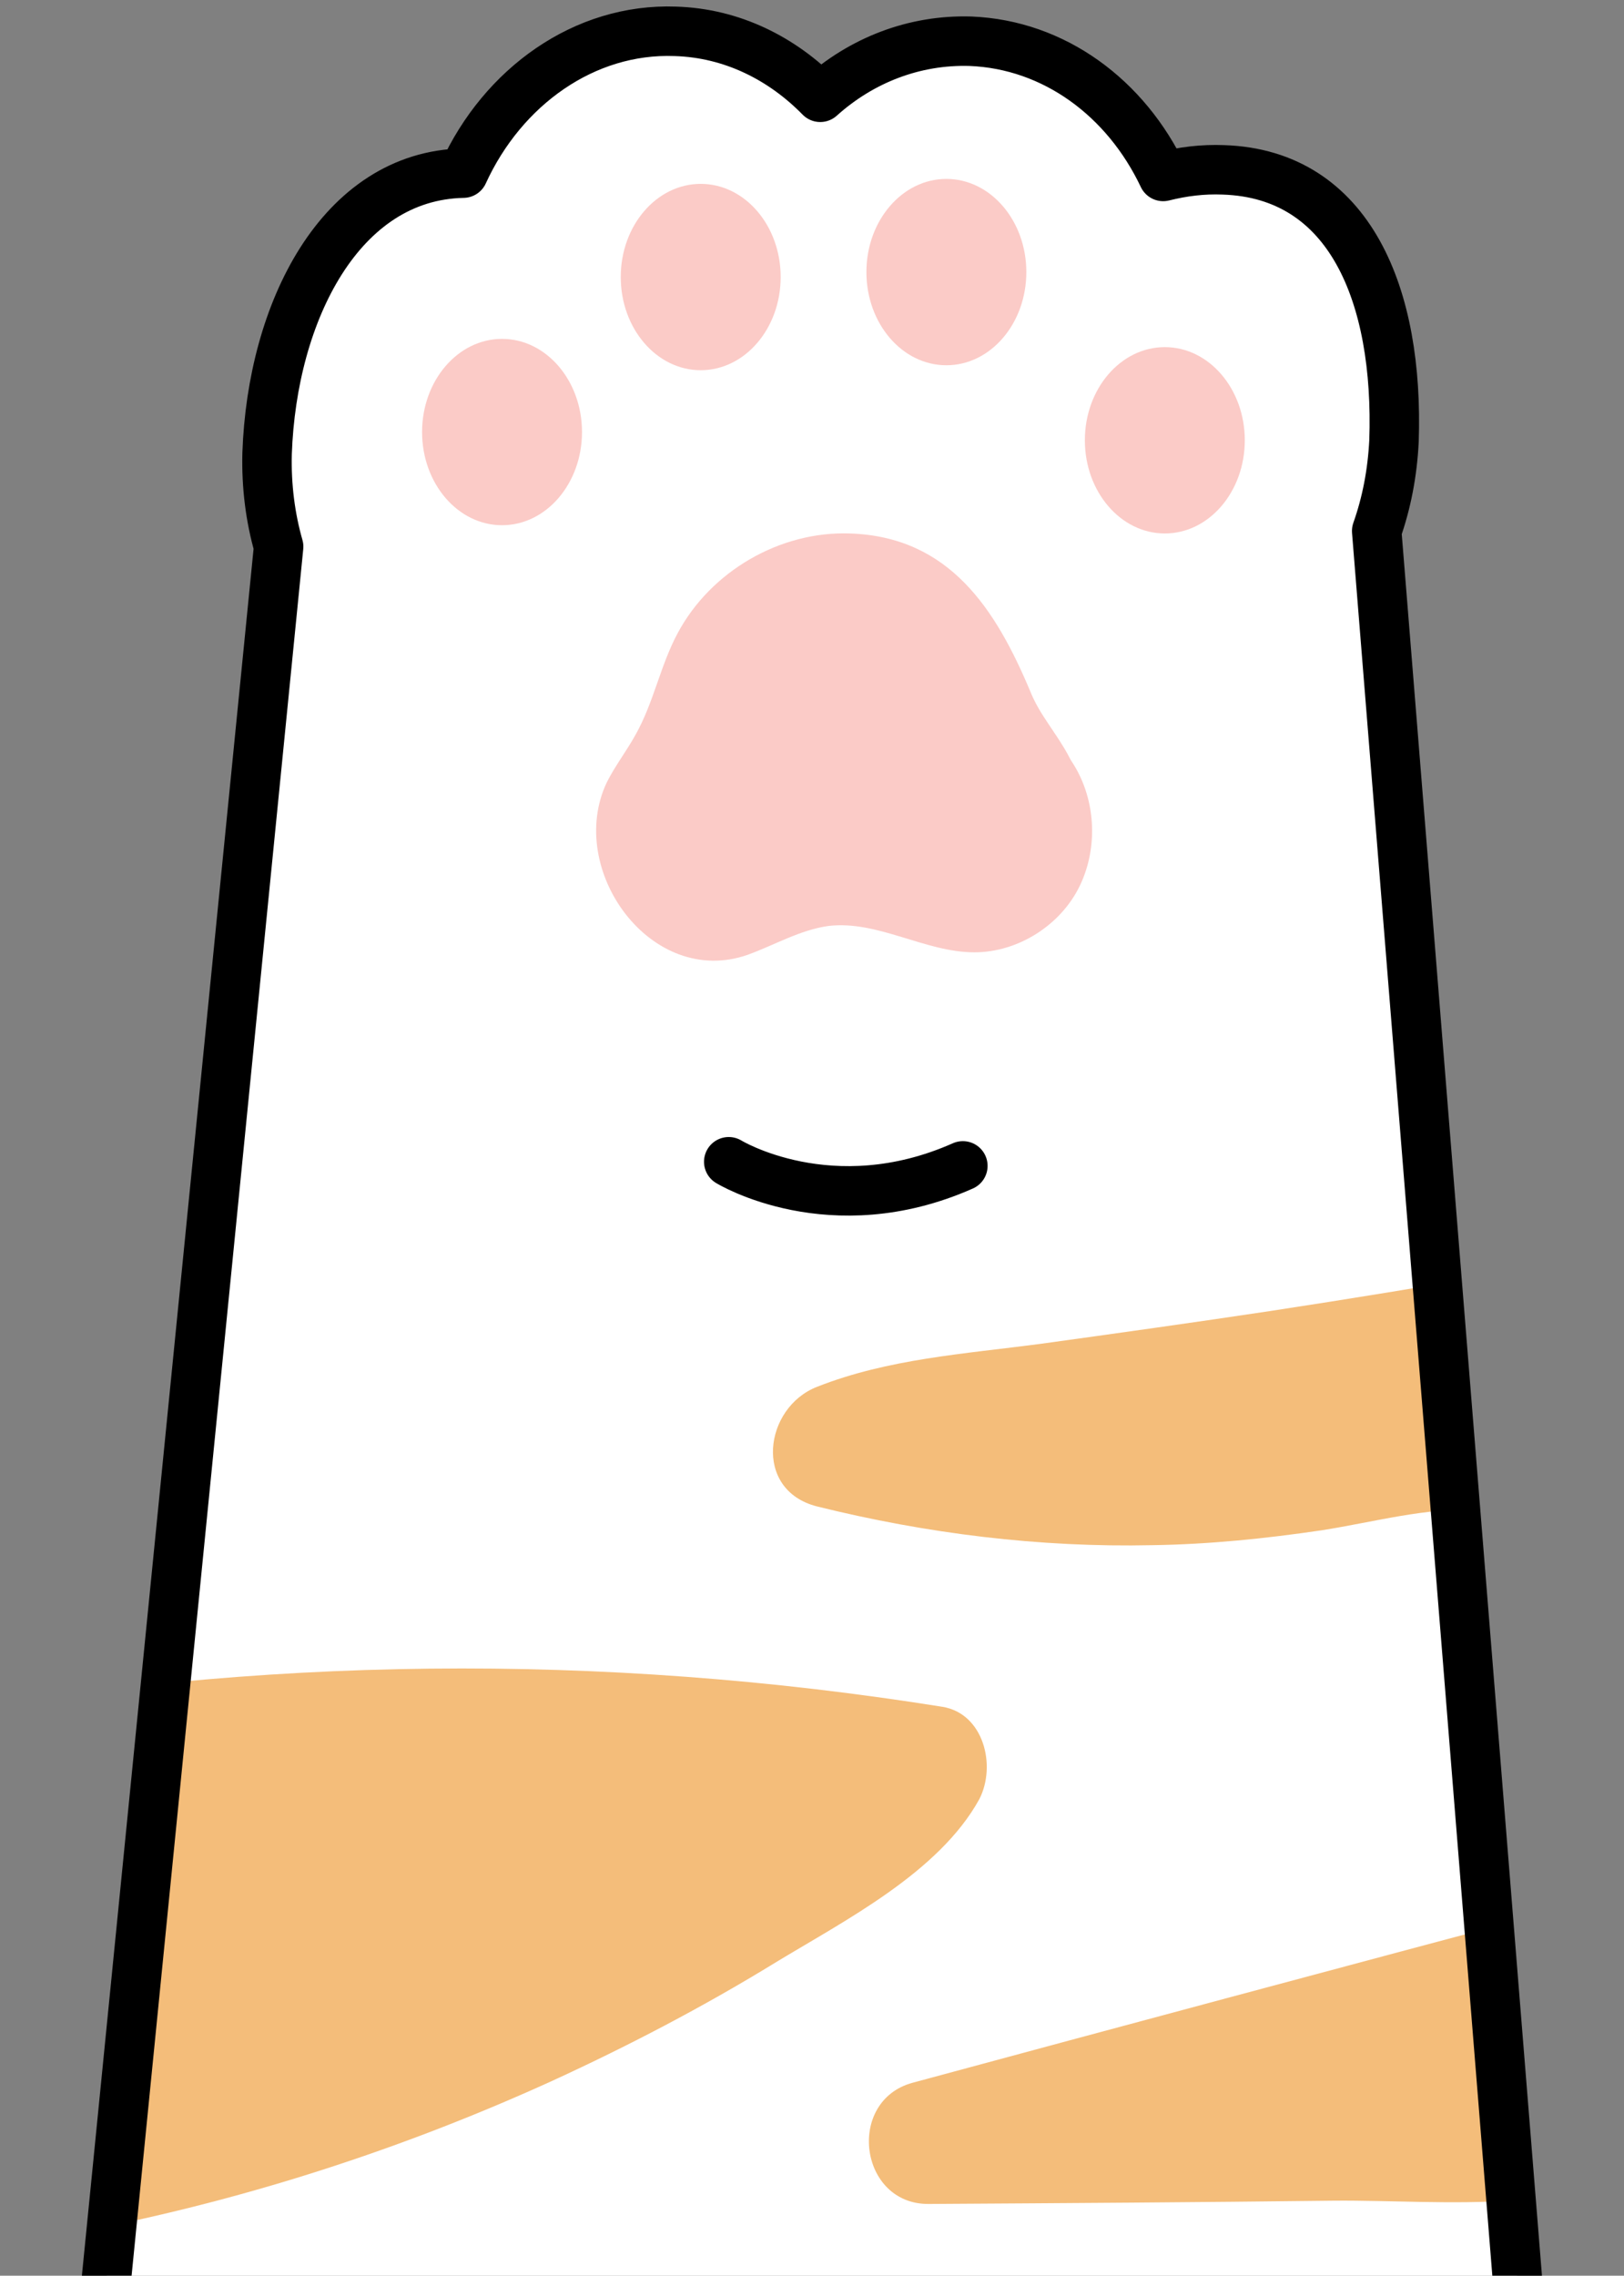 <?xml version="1.0" encoding="utf-8"?>
<!-- Generator: Adobe Illustrator 24.1.3, SVG Export Plug-In . SVG Version: 6.00 Build 0)  -->
<svg version="1.1" id="Layer_1" xmlns="http://www.w3.org/2000/svg" xmlns:xlink="http://www.w3.org/1999/xlink" x="0px" y="0px"
	 viewBox="0 0 197 276" style="enable-background:new 0 0 197 276;" xml:space="preserve">
<rect x="0" y="0" width="197" height="276" fill="#808080" stroke="none"/>
<style type="text/css">
	.st0{clip-path:url(#SVGID_2_);}
	.st1{fill:#FFFFFF;}
	.st2{fill:#F4BD7A;}
	.st3{fill:none;stroke:#000000;stroke-width:6;stroke-linecap:round;stroke-linejoin:round;stroke-miterlimit:10;}
	.st4{fill:#FBCBC7;}
</style>
<g id="Layer_2_1_">
	<g>
		<g>
			<defs>
				<path id="SVGID_1_" d="M184.4,280.5L167,64.4c1.2-3.4,1.9-7,2.1-10.9c0.6-17.6-5.3-32.4-20.7-32.9c-2.5-0.1-4.9,0.2-7.3,0.8
					c-4.5-9.5-13.2-16-23.4-16.4c-6.8-0.2-13.2,2.3-18.2,6.8c-4.6-4.7-10.7-7.8-17.6-8C70.9,3.4,61,10.5,56.2,21
					C41.3,21.3,33,37.8,32.4,55c-0.1,4,0.4,7.8,1.4,11.3L12.5,280.5H184.4z"/>
			</defs>
			<clipPath id="SVGID_2_">
				<use xlink:href="#SVGID_1_"  style="overflow:visible;"/>
			</clipPath>
			<g class="st0">
				<path class="st1" d="M206.1,230.6c-0.7-3.2-1.9-6.1-3.4-8.9c0.5-0.4,0.9-0.9,1.4-1.3c14.3-14.2,13.1-39.5-2.5-51.9
					c6.2-8.3,9.3-17.7,7.8-28.4c-1.5-11.3-7.3-19.3-16-26c-0.4-0.3-0.9-0.6-1.3-0.9c2.7-3.6,5.3-7.2,7.9-10.7c4.8-6.6,6-19.4,3.5-27
					c-1.3-4.1-3.2-7.8-5.6-11c3.5-8.2,4.4-17.5,2-26.6c-2.2-8.6-8.4-17.3-12.8-24.9c-6.2-10.7-15.6-20.1-27.9-23.4
					c-8.3-2.3-17.7-2.7-26.4-3.4c-13.4-1.2-26.9-1.6-40.4-1.3c-6.6,0.1-13.1,0.5-19.7,1c-10.6,0.8-21.7,1.6-31,7.3
					c-17.8,11-24.8,29.8-24.6,50c0.1,13.3,0.4,26.6,0.1,39.9c-0.5,28.8-2,57.7-5.5,86.3c-1.2,7.6-2.9,15-5.5,22.3
					c-2.9,8.1-0.7,19.7,3.5,27s12.6,14.2,20.9,16.1c1,0.2,2,0.4,3.1,0.6c-0.1,0-0.2,0.1-0.4,0.1c-8.7,0.1-17.5,0.2-26.2,0.5
					c-18.3,0.5-35.9,15.7-35,35c0.8,18.5,15.4,35.6,35,35c5.8-0.2,11.6-0.3,17.4-0.4c3.5,1.2,7.3,2,11.2,2.2
					c16.6,0.9,33.3,0.3,49.8-1.7c8.3-1,15.3-2.6,21.7-7.6c5.1,0.1,10.2,0.1,15.3,0c23.1-0.6,46.2-4.8,66.3-16.5
					c11.3-6.6,17.6-19.2,17.2-31.9C207.2,243.6,207.7,237.6,206.1,230.6z"/>
				<path class="st2" d="M114.3,207c-41.3-6.6-83.1-6.2-124.2,1.4c-9.5,1.7-5.5,16.2,4,14.5c2.4-0.4,4.8-0.9,7.2-1.2
					c-0.2,1.7,0,3.3,0.7,4.6c-3.2,4.2-0.3,11.9,6.1,12.3c1.8,0.1,3.6,0.2,5.4,0.3c-5.1,1.8-10,4.1-14.6,7.1c-0.2,0-0.4,0-0.6,0
					c-9.1-0.7-9.5,12.6-1.5,14.7c-1.8,4.7,2.2,11.8,9,10.7c21.1-3.7,41.5-10.1,60.9-18.9c9.4-4.3,18.6-9.1,27.4-14.5
					c8.4-5.1,19.8-10.9,24.7-19.8C120.9,214.1,119.3,207.8,114.3,207z"/>
				<path class="st2" d="M210.9,149.2c-18.9,3.6-37.8,6.9-56.8,9.8c-9.3,1.4-18.6,2.7-28,4c-9.1,1.2-18.4,1.8-27,5.2
					c-6.4,2.5-7.8,12.5,0,14.5c13.3,3.3,27,5,40.7,4.7c6.9-0.1,13.7-0.8,20.5-1.8c6.4-1,12.7-2.8,19.2-2.5c8,0.3,9.3-9.9,4.1-13.6
					c10.4-1.8,20.8-3.6,31.2-5.6C224.4,161.9,220.4,147.4,210.9,149.2z"/>
				<path class="st2" d="M201.8,247c-2.9-0.5-5.8-1-8.7-1.3c6.6-3.9,2.6-15.9-6-13.6c-25.5,6.8-50.9,13.6-76.4,20.5
					c-8.1,2.2-6.5,14.8,2,14.7c16.4-0.1,32.8-0.2,49.2-0.4c13.5-0.1,30.1,2.1,41.7-6.2C208.3,257.3,208.7,248.3,201.8,247z"/>
			</g>
		</g>
	</g>
</g>
<g id="Layer_1_1_" xmlns:sketch="http://www.bohemiancoding.com/sketch/ns">
	<path class="st3" d="M184.4,280.5L167,64.4c1.2-3.4,1.9-7,2.1-10.9c0.6-17.6-5.3-32.4-20.7-32.9c-2.5-0.1-4.9,0.2-7.3,0.8
		c-4.5-9.5-13.2-16-23.4-16.4c-6.8-0.2-13.2,2.3-18.2,6.8c-4.6-4.7-10.7-7.8-17.6-8C70.9,3.4,61,10.5,56.2,21
		C41.3,21.3,33,37.8,32.4,55c-0.1,4,0.4,7.8,1.4,11.3L12.5,280.5H184.4z"/>
	<ellipse class="st4" cx="60.9" cy="52.4" rx="9.7" ry="11.3"/>
	<ellipse class="st4" cx="85" cy="33.6" rx="9.7" ry="11.3"/>
	<ellipse class="st4" cx="114.8" cy="33" rx="9.7" ry="11.3"/>
	<ellipse class="st4" cx="141.3" cy="53.4" rx="9.7" ry="11.3"/>
	<path class="st4" d="M126.4,86.6c-0.5-0.8-1-1.7-1.4-2.7c-4.2-10-9.8-18.8-21.9-19.2c-8.5-0.3-16.9,4.6-20.9,12.1
		c-2.1,3.9-2.9,8.4-5.1,12.3c-1.1,2-2.5,3.8-3.5,5.8c-5,10.6,5.4,25,17.1,20.9c3.3-1.2,6.3-3,9.8-3.5c6-0.7,11.7,3.2,17.7,3.2
		c5.3,0,10.5-3.3,12.8-8.1c2.3-4.8,1.9-10.8-1.1-15.2C128.9,90.2,127.6,88.5,126.4,86.6z"/>
	<path class="st3" d="M88.4,140.9c0,0,12.4,7.6,28.4,0.5"/>
</g>
<g id="Layer_3">
</g>
<g id="Layer_4">
</g>
<g id="Layer_5">
</g>
<g id="Layer_6">
</g>
</svg>
